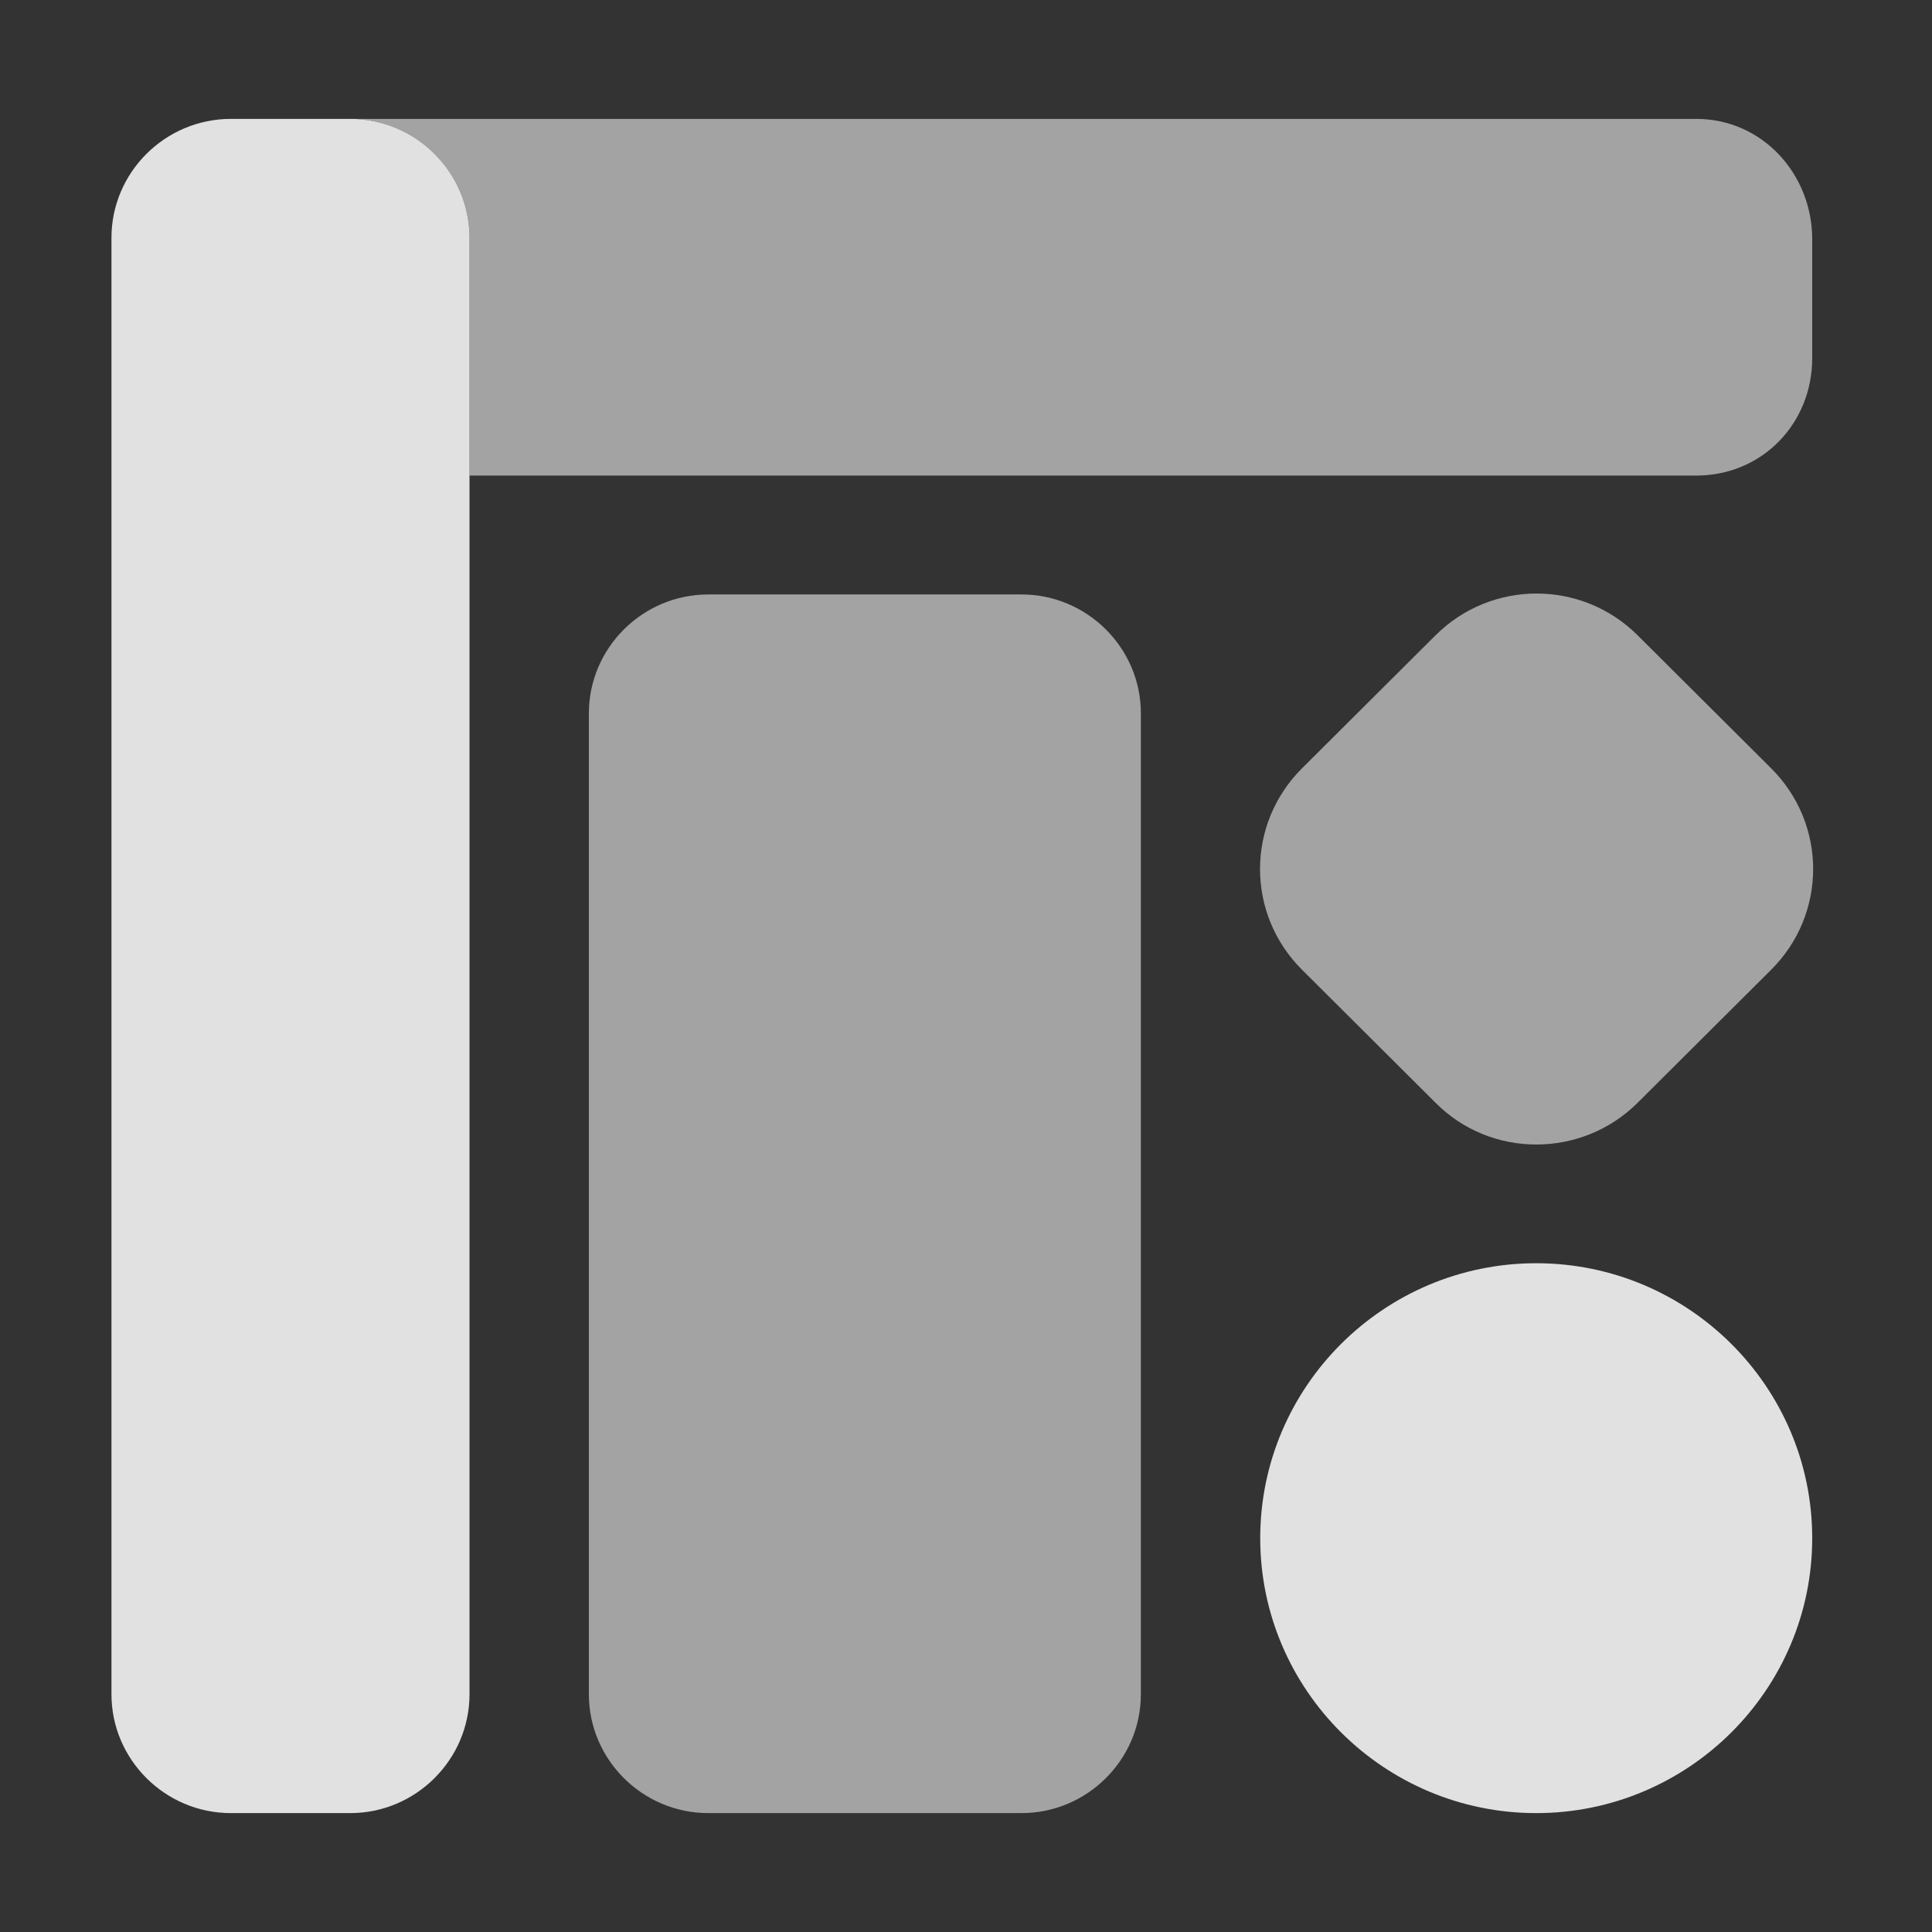 <svg width="260" height="260" viewBox="0 0 260 260" fill="none" xmlns="http://www.w3.org/2000/svg">
<rect x="0" y="0" width="260" height="260" fill="#333333" stroke="none"/>
<path opacity="0.55" d="M137.471 244H95.309C86.475 244 79.247 236.8 79.247 228V96C79.247 87.2 86.475 80 95.309 80H137.471C146.305 80 153.533 87.2 153.533 96V228C153.533 236.8 146.305 244 137.471 244Z" fill="white"/>
<path opacity="0.55" d="M193.185 148.4L175.216 130.5C167.687 123 167.687 110.9 175.216 103.4L193.185 85.5C200.714 78 212.861 78 220.39 85.5L238.359 103.4C245.888 110.9 245.888 123 238.359 130.5L220.39 148.4C212.861 155.9 200.614 155.9 193.185 148.4Z" fill="white"/>
<path opacity="0.85" d="M206.737 244C186.259 244 169.595 227.4 169.595 207C169.595 186.6 186.259 170 206.737 170C227.216 170 243.88 186.6 243.88 207C243.88 227.4 227.216 244 206.737 244Z" fill="white"/>
<path opacity="0.85" d="M15 228V32C15 23.2 22.228 16 31.062 16H47.124C55.958 16 63.185 23.2 63.185 32V228C63.185 236.8 55.958 244 47.124 244H31.062C22.228 244 15 236.8 15 228Z" fill="white"/>
<path opacity="0.55" d="M63.185 64H228.281C237.137 64 243.88 57 243.88 48.2V32.2C243.88 23.4 237.137 16 228.281 16H47.123C55.958 16 63.185 23.2 63.185 32V64Z" fill="white"/>
</svg>
